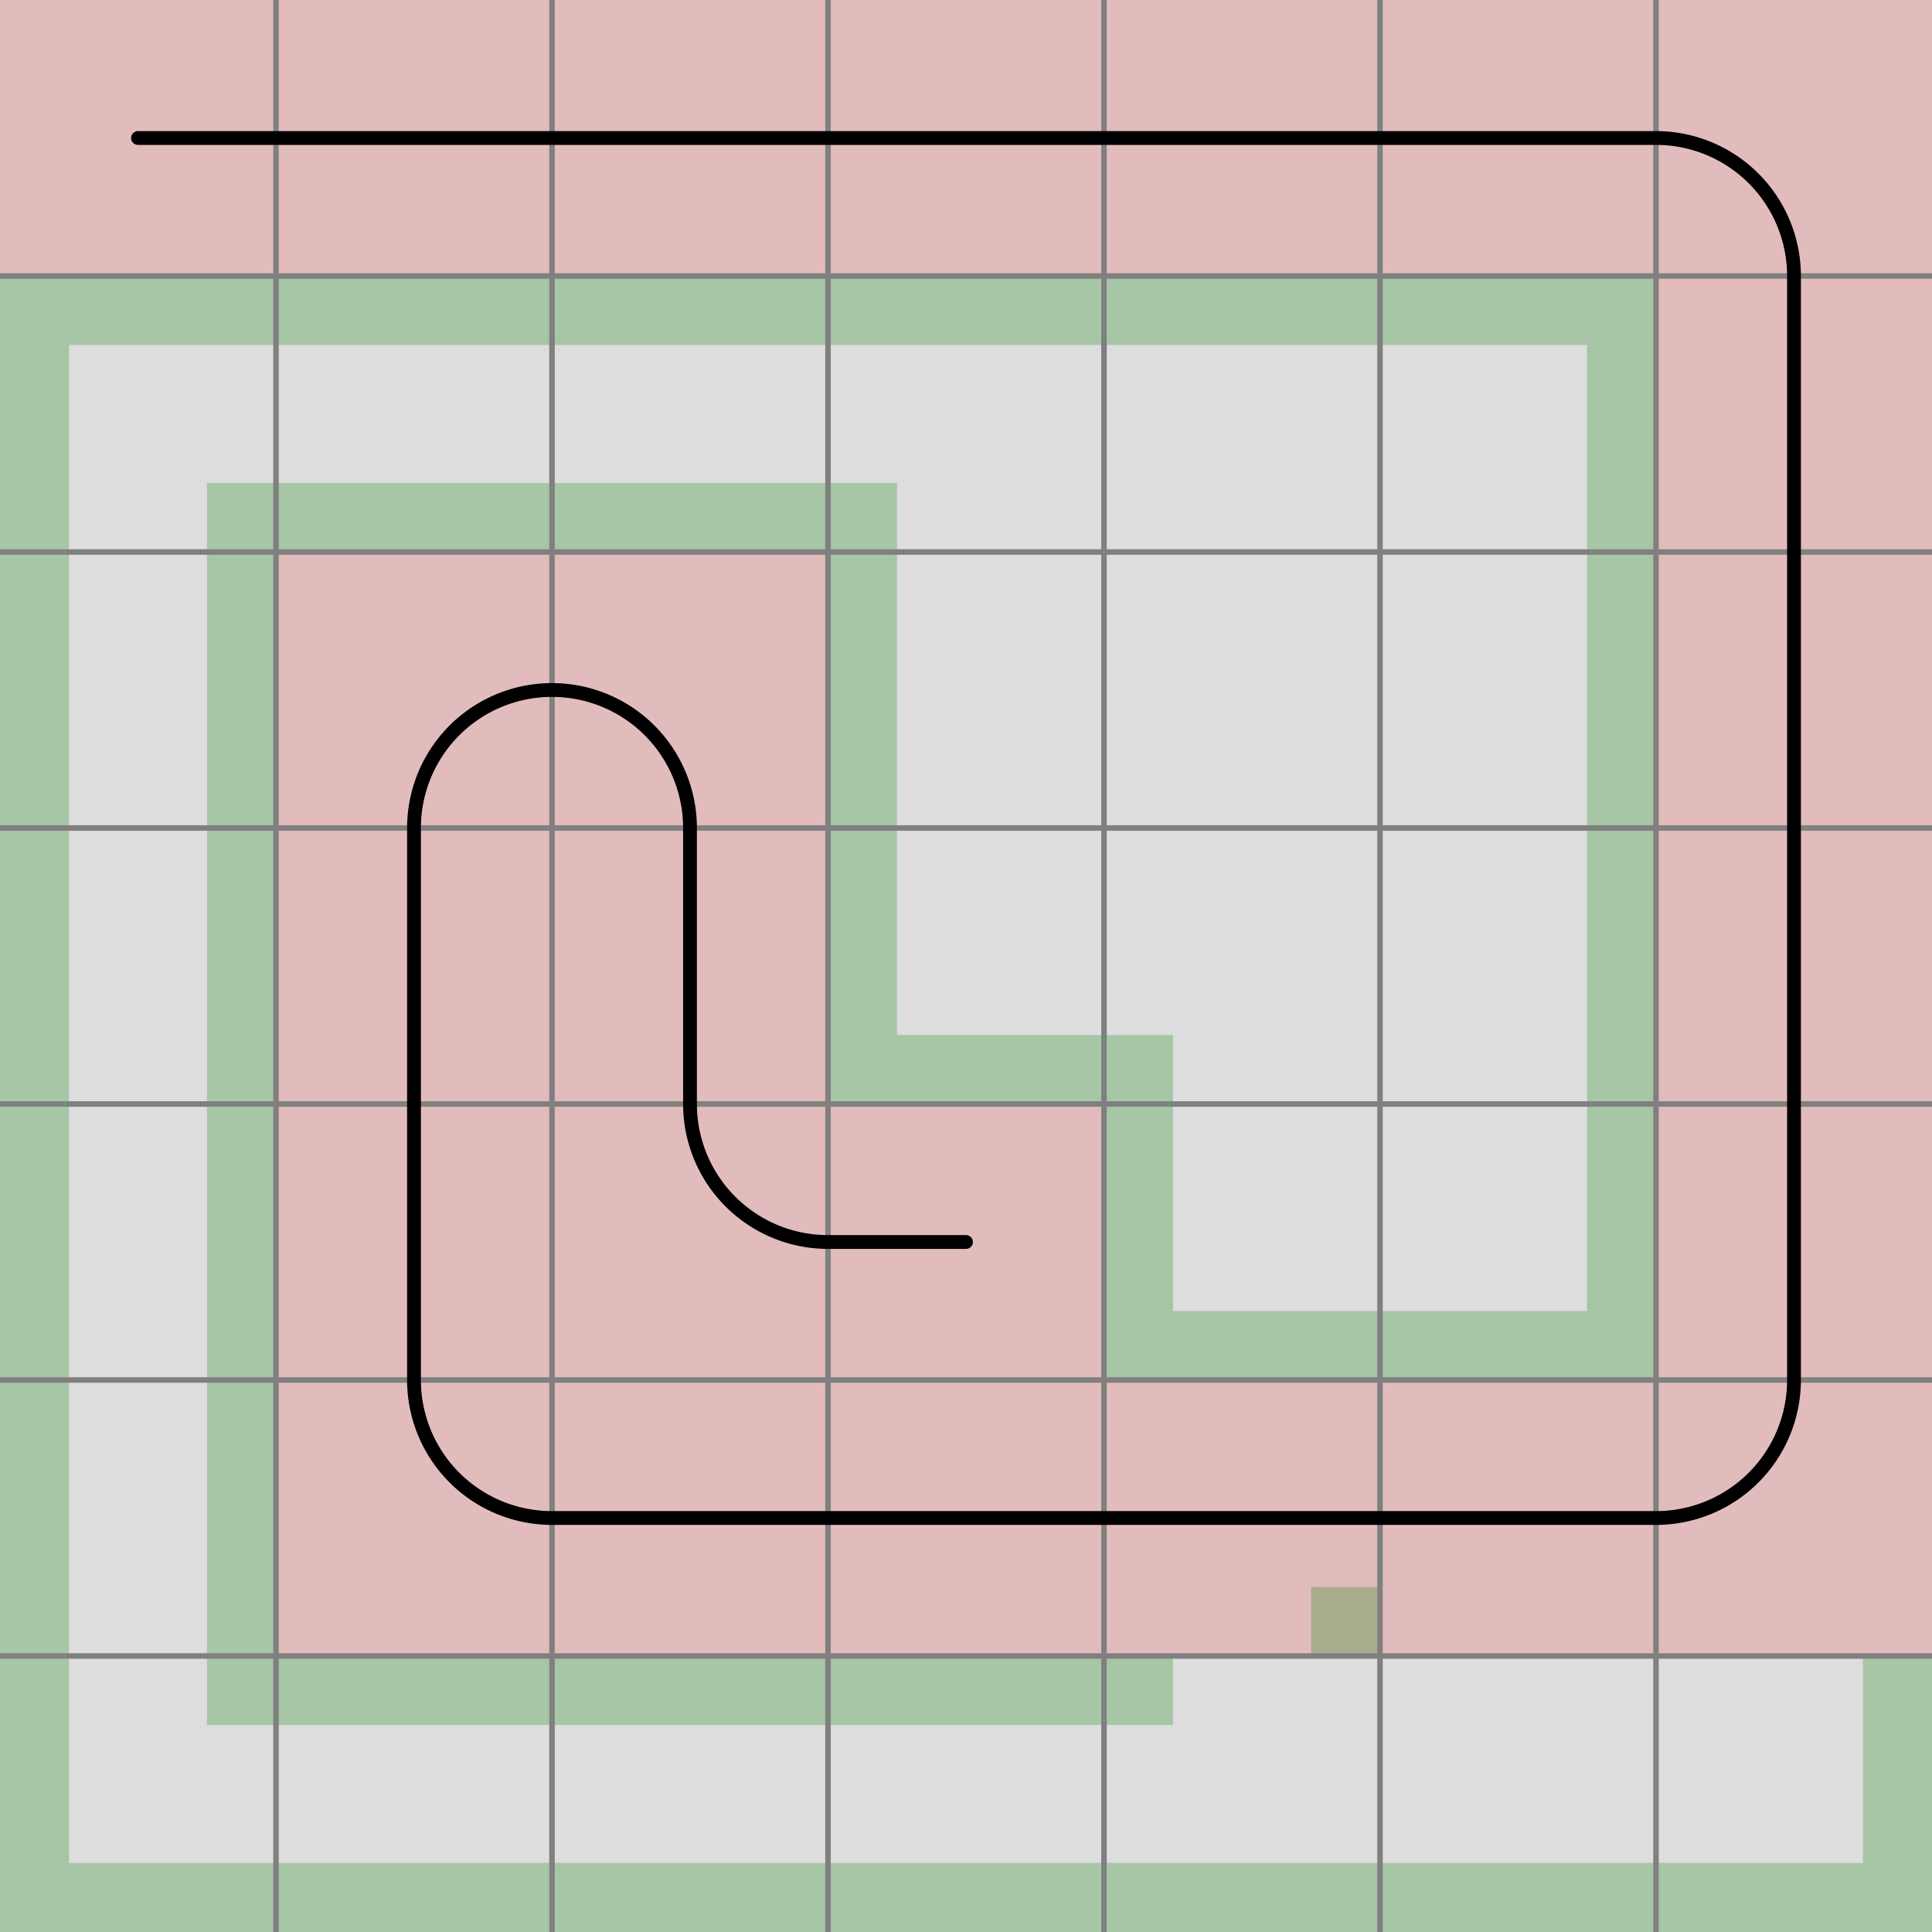 <svg xmlns="http://www.w3.org/2000/svg" viewBox="0 0 7 7">
	<path d="M0,0 h7 v7 h-7 z" fill="#dddddd" />
	<rect width="1" height="1" x="0" y="0" fill="#ff0000" fill-opacity="0.15" />
	<rect width="1" height="1" x="1" y="0" fill="#ff0000" fill-opacity="0.15" />
	<rect width="1" height="1" x="2" y="0" fill="#ff0000" fill-opacity="0.15" />
	<rect width="1" height="1" x="3" y="0" fill="#ff0000" fill-opacity="0.15" />
	<rect width="1" height="1" x="4" y="0" fill="#ff0000" fill-opacity="0.15" />
	<rect width="1" height="1" x="5" y="0" fill="#ff0000" fill-opacity="0.15" />
	<rect width="1" height="1" x="6" y="0" fill="#ff0000" fill-opacity="0.15" />
	<rect width="1" height="1" x="6" y="1" fill="#ff0000" fill-opacity="0.15" />
	<rect width="1" height="1" x="6" y="2" fill="#ff0000" fill-opacity="0.15" />
	<rect width="1" height="1" x="6" y="3" fill="#ff0000" fill-opacity="0.15" />
	<rect width="1" height="1" x="6" y="4" fill="#ff0000" fill-opacity="0.15" />
	<rect width="1" height="1" x="6" y="5" fill="#ff0000" fill-opacity="0.15" />
	<rect width="1" height="1" x="5" y="5" fill="#ff0000" fill-opacity="0.15" />
	<rect width="1" height="1" x="4" y="5" fill="#ff0000" fill-opacity="0.15" />
	<rect width="1" height="1" x="3" y="5" fill="#ff0000" fill-opacity="0.15" />
	<rect width="1" height="1" x="2" y="5" fill="#ff0000" fill-opacity="0.15" />
	<rect width="1" height="1" x="1" y="5" fill="#ff0000" fill-opacity="0.15" />
	<rect width="1" height="1" x="1" y="4" fill="#ff0000" fill-opacity="0.15" />
	<rect width="1" height="1" x="1" y="3" fill="#ff0000" fill-opacity="0.15" />
	<rect width="1" height="1" x="1" y="2" fill="#ff0000" fill-opacity="0.15" />
	<rect width="1" height="1" x="2" y="2" fill="#ff0000" fill-opacity="0.15" />
	<rect width="1" height="1" x="2" y="3" fill="#ff0000" fill-opacity="0.15" />
	<rect width="1" height="1" x="2" y="4" fill="#ff0000" fill-opacity="0.15" />
	<rect width="1" height="1" x="3" y="4" fill="#ff0000" fill-opacity="0.15" />
	<rect width="0.25" height="0.25" x="4.75" y="5.75" fill="#008000" fill-opacity="0.25" />
	<rect width="0.25" height="0.25" x="4" y="6" fill="#008000" fill-opacity="0.25" />
	<rect width="1" height="0.25" x="3" y="6" fill="#008000" fill-opacity="0.25" />
	<rect width="1" height="0.25" x="2" y="6" fill="#008000" fill-opacity="0.25" />
	<rect width="1" height="0.25" x="1" y="6" fill="#008000" fill-opacity="0.25" />
	<rect width="0.25" height="0.25" x="0.75" y="6" fill="#008000" fill-opacity="0.25" />
	<rect width="0.25" height="1" x="0.75" y="5" fill="#008000" fill-opacity="0.25" />
	<rect width="0.25" height="1" x="0.75" y="4" fill="#008000" fill-opacity="0.25" />
	<rect width="0.25" height="1" x="0.75" y="3" fill="#008000" fill-opacity="0.25" />
	<rect width="0.25" height="1" x="0.75" y="2" fill="#008000" fill-opacity="0.25" />
	<rect width="0.25" height="0.25" x="0.75" y="1.75" fill="#008000" fill-opacity="0.25" />
	<rect width="1" height="0.25" x="1" y="1.75" fill="#008000" fill-opacity="0.25" />
	<rect width="1" height="0.25" x="2" y="1.75" fill="#008000" fill-opacity="0.25" />
	<rect width="0.25" height="0.25" x="3" y="1.75" fill="#008000" fill-opacity="0.25" />
	<rect width="0.25" height="1" x="3" y="2" fill="#008000" fill-opacity="0.25" />
	<path d="M 3 4 v -1 h 0.25 v 0.75 h 0.75 v 0.25 z" fill="#008000" fill-opacity="0.25" />
	<rect width="0.25" height="0.25" x="4" y="3.75" fill="#008000" fill-opacity="0.25" />
	<path d="M 4 5 v -1 h 0.25 v 0.75 h 0.75 v 0.25 z" fill="#008000" fill-opacity="0.25" />
	<path d="M 6 5 h -1 v -0.25 h 0.75 v -0.75 h 0.25 z" fill="#008000" fill-opacity="0.25" />
	<rect width="0.25" height="1" x="5.75" y="3" fill="#008000" fill-opacity="0.25" />
	<rect width="0.25" height="1" x="5.75" y="2" fill="#008000" fill-opacity="0.25" />
	<path d="M 6 1 v 1 h -0.25 v -0.75 h -0.75 v -0.25 z" fill="#008000" fill-opacity="0.25" />
	<rect width="1" height="0.25" x="4" y="1" fill="#008000" fill-opacity="0.25" />
	<rect width="1" height="0.25" x="3" y="1" fill="#008000" fill-opacity="0.25" />
	<rect width="1" height="0.25" x="2" y="1" fill="#008000" fill-opacity="0.25" />
	<rect width="1" height="0.25" x="1" y="1" fill="#008000" fill-opacity="0.25" />
	<path d="M 0 1 h 1 v 0.25 h -0.75 v 0.75 h -0.25 z" fill="#008000" fill-opacity="0.25" />
	<rect width="0.25" height="1" x="0" y="2" fill="#008000" fill-opacity="0.25" />
	<rect width="0.25" height="1" x="0" y="3" fill="#008000" fill-opacity="0.25" />
	<rect width="0.25" height="1" x="0" y="4" fill="#008000" fill-opacity="0.25" />
	<rect width="0.25" height="1" x="0" y="5" fill="#008000" fill-opacity="0.25" />
	<path d="M 0 7 v -1 h 0.25 v 0.75 h 0.75 v 0.25 z" fill="#008000" fill-opacity="0.25" />
	<rect width="1" height="0.25" x="1" y="6.75" fill="#008000" fill-opacity="0.25" />
	<rect width="1" height="0.25" x="2" y="6.75" fill="#008000" fill-opacity="0.25" />
	<rect width="1" height="0.25" x="3" y="6.75" fill="#008000" fill-opacity="0.25" />
	<rect width="1" height="0.25" x="4" y="6.75" fill="#008000" fill-opacity="0.25" />
	<rect width="1" height="0.25" x="5" y="6.75" fill="#008000" fill-opacity="0.25" />
	<path d="M 7 7 h -1 v -0.25 h 0.75 v -0.75 h 0.25 z" fill="#008000" fill-opacity="0.25" />
	<path fill="transparent" stroke="gray" stroke-width="0.02" d="M 1 0 v 7" />
	<path fill="transparent" stroke="gray" stroke-width="0.02" d="M 0 1 h 7" />
	<path fill="transparent" stroke="gray" stroke-width="0.02" d="M 2 0 v 7" />
	<path fill="transparent" stroke="gray" stroke-width="0.02" d="M 0 2 h 7" />
	<path fill="transparent" stroke="gray" stroke-width="0.02" d="M 3 0 v 7" />
	<path fill="transparent" stroke="gray" stroke-width="0.02" d="M 0 3 h 7" />
	<path fill="transparent" stroke="gray" stroke-width="0.02" d="M 4 0 v 7" />
	<path fill="transparent" stroke="gray" stroke-width="0.02" d="M 0 4 h 7" />
	<path fill="transparent" stroke="gray" stroke-width="0.02" d="M 5 0 v 7" />
	<path fill="transparent" stroke="gray" stroke-width="0.02" d="M 0 5 h 7" />
	<path fill="transparent" stroke="gray" stroke-width="0.02" d="M 6 0 v 7" />
	<path fill="transparent" stroke="gray" stroke-width="0.02" d="M 0 6 h 7" />
	<path d="M 0.5 0.5
L 1 0.5
L 2 0.5
L 3 0.5
L 4 0.5
L 5 0.5
L 6 0.5
A 0.5 0.5 0 0 1 6.5 1
L 6.5 2
L 6.5 3
L 6.5 4
L 6.5 5
A 0.5 0.5 0 0 1 6 5.5
L 5 5.5
L 4 5.5
L 3 5.5
L 2 5.5
A 0.5 0.5 0 0 1 1.5 5
L 1.5 4
L 1.5 3
A 0.5 0.5 0 0 1 2 2.5
A 0.5 0.5 0 0 1 2.5 3
L 2.5 4
A 0.5 0.5 0 0 0 3 4.5
L 3.5 4.5" fill="white" fill-opacity="0" stroke="black" stroke-width="0.05" stroke-linecap="round" />
</svg>